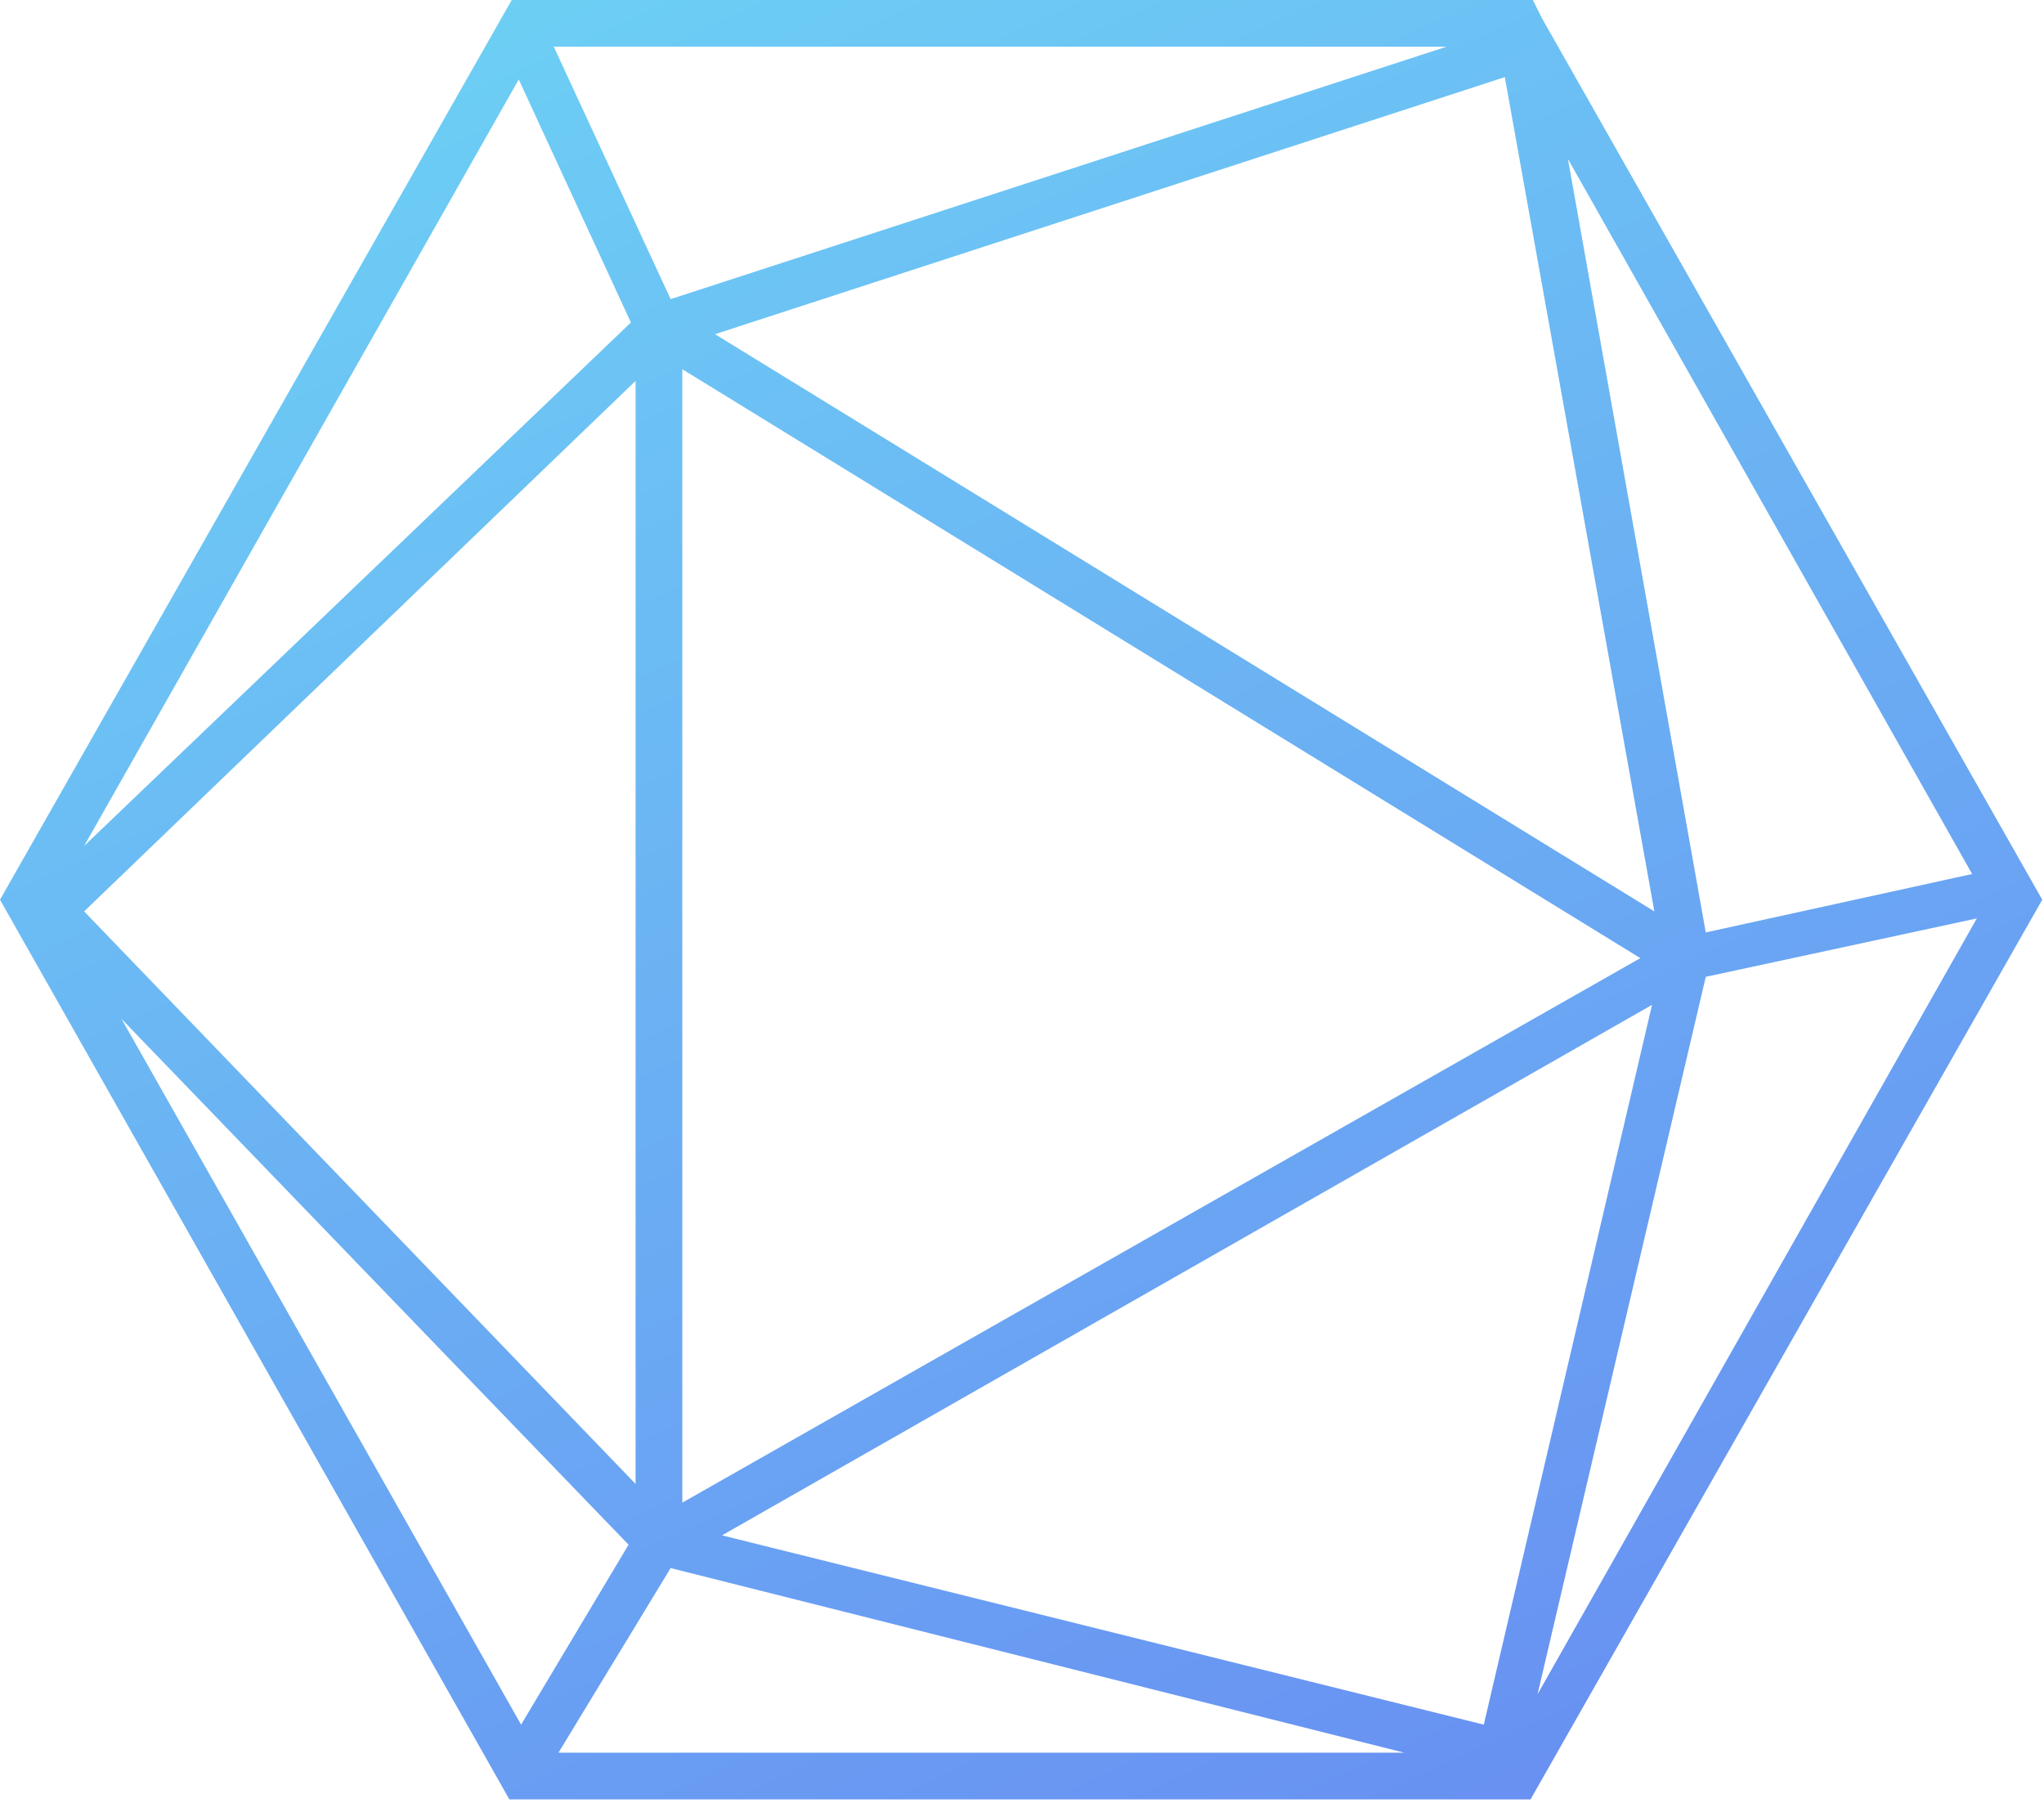<svg width="364" height="321" viewBox="0 0 364 321" fill="none" xmlns="http://www.w3.org/2000/svg">
<g clip-path="url(#clip0_1_125)">
<path d="M274.639 3.329L272.974 0H91.13L0 160.206L90.714 320.412H272.558L363.689 160.206L274.639 3.329ZM112.352 57.425L14.98 150.635L92.379 14.148L112.352 57.425ZM267.981 13.732L294.613 162.287L127.333 59.505L267.981 13.732ZM121.507 65.747L292.116 170.609L121.507 267.565V65.747ZM294.197 178.931L264.236 307.096L128.581 273.391L294.197 178.931ZM113.185 264.236L14.98 162.287L113.185 67.828V264.236ZM111.936 275.055L92.795 307.096L21.638 181.428L111.936 275.055ZM119.426 279.216L250.088 312.09H99.453L119.426 279.216ZM303.767 173.938L352.037 163.535L273.807 301.687L303.767 173.938ZM351.205 155.629L303.767 166.032L279.216 28.296L351.205 155.629ZM119.426 53.263L98.62 8.322H257.578L119.426 53.263Z" fill="url(#paint0_linear_1_125)"/>
</g>
<defs>
<linearGradient id="paint0_linear_1_125" x1="-181.5" y1="-4.53226e-07" x2="167.127" y2="760.343" gradientUnits="userSpaceOnUse">
<stop stop-color="#6EE2F5"/>
<stop offset="1" stop-color="#6454F0"/>
</linearGradient>
<clipPath id="clip0_1_125">
<rect width="363.689" height="320.412" fill="white"/>
</clipPath>
</defs>
</svg>
